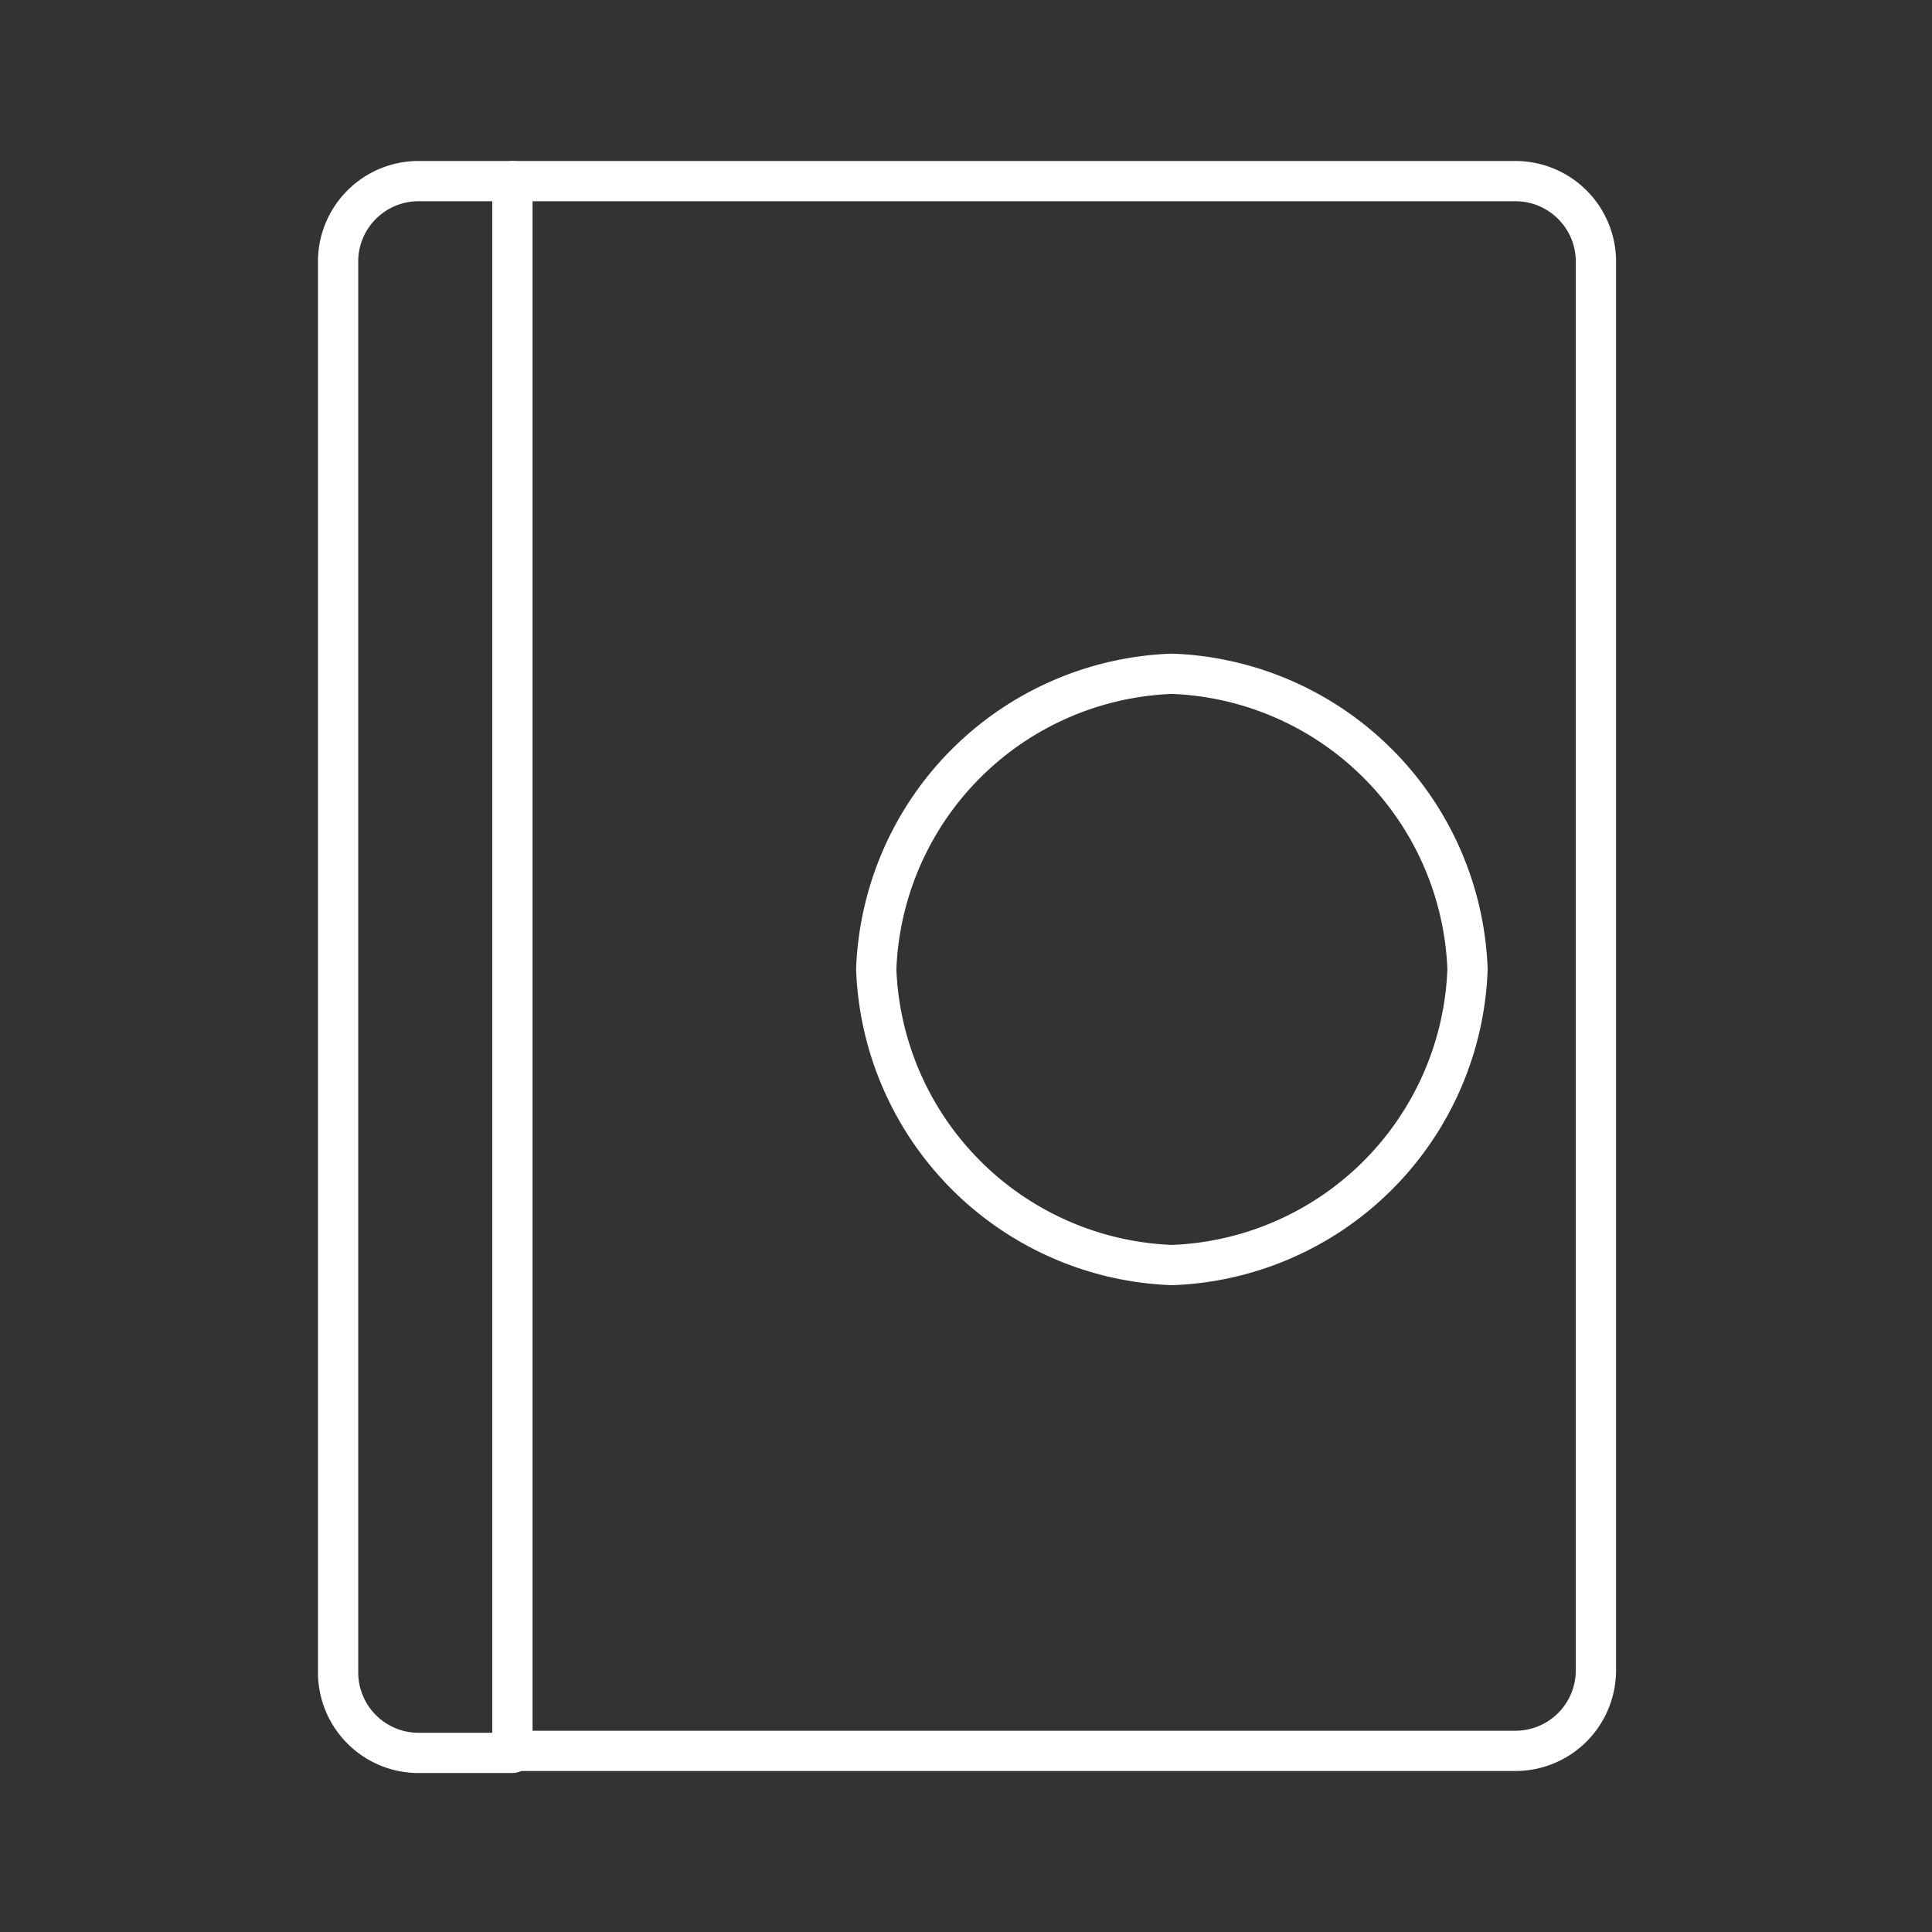 <svg id="Layer_2" data-name="Layer 2" viewBox="0 0 48 48" xmlns="http://www.w3.org/2000/svg">
 <rect x="0" y="0" width="48" height="48" fill="#333333" stroke="none"/>
 <defs>
  <style>.cls-1{fill:none;stroke:#fff;stroke-linecap:round;stroke-linejoin:round;}</style>
 </defs>
 <path class="cls-1" d="m29.12 16.74a7.63 7.63 0 0 1 7.34 7.34 7.63 7.63 0 0 1-7.34 7.35 7.64 7.64 0 0 1-7.35-7.35 7.63 7.63 0 0 1 7.35-7.34z"/>
 <path class="cls-1" d="M8.4,6.45v35.1a2,2,0,0,0,1.95,2h2.38V4.5H10.35A2,2,0,0,0,8.4,6.45Z"/>
 <path class="cls-1" d="M12.73,4.5v39H37.65a2,2,0,0,0,2-2V6.45a2,2,0,0,0-2-1.95Z"/>
</svg>
